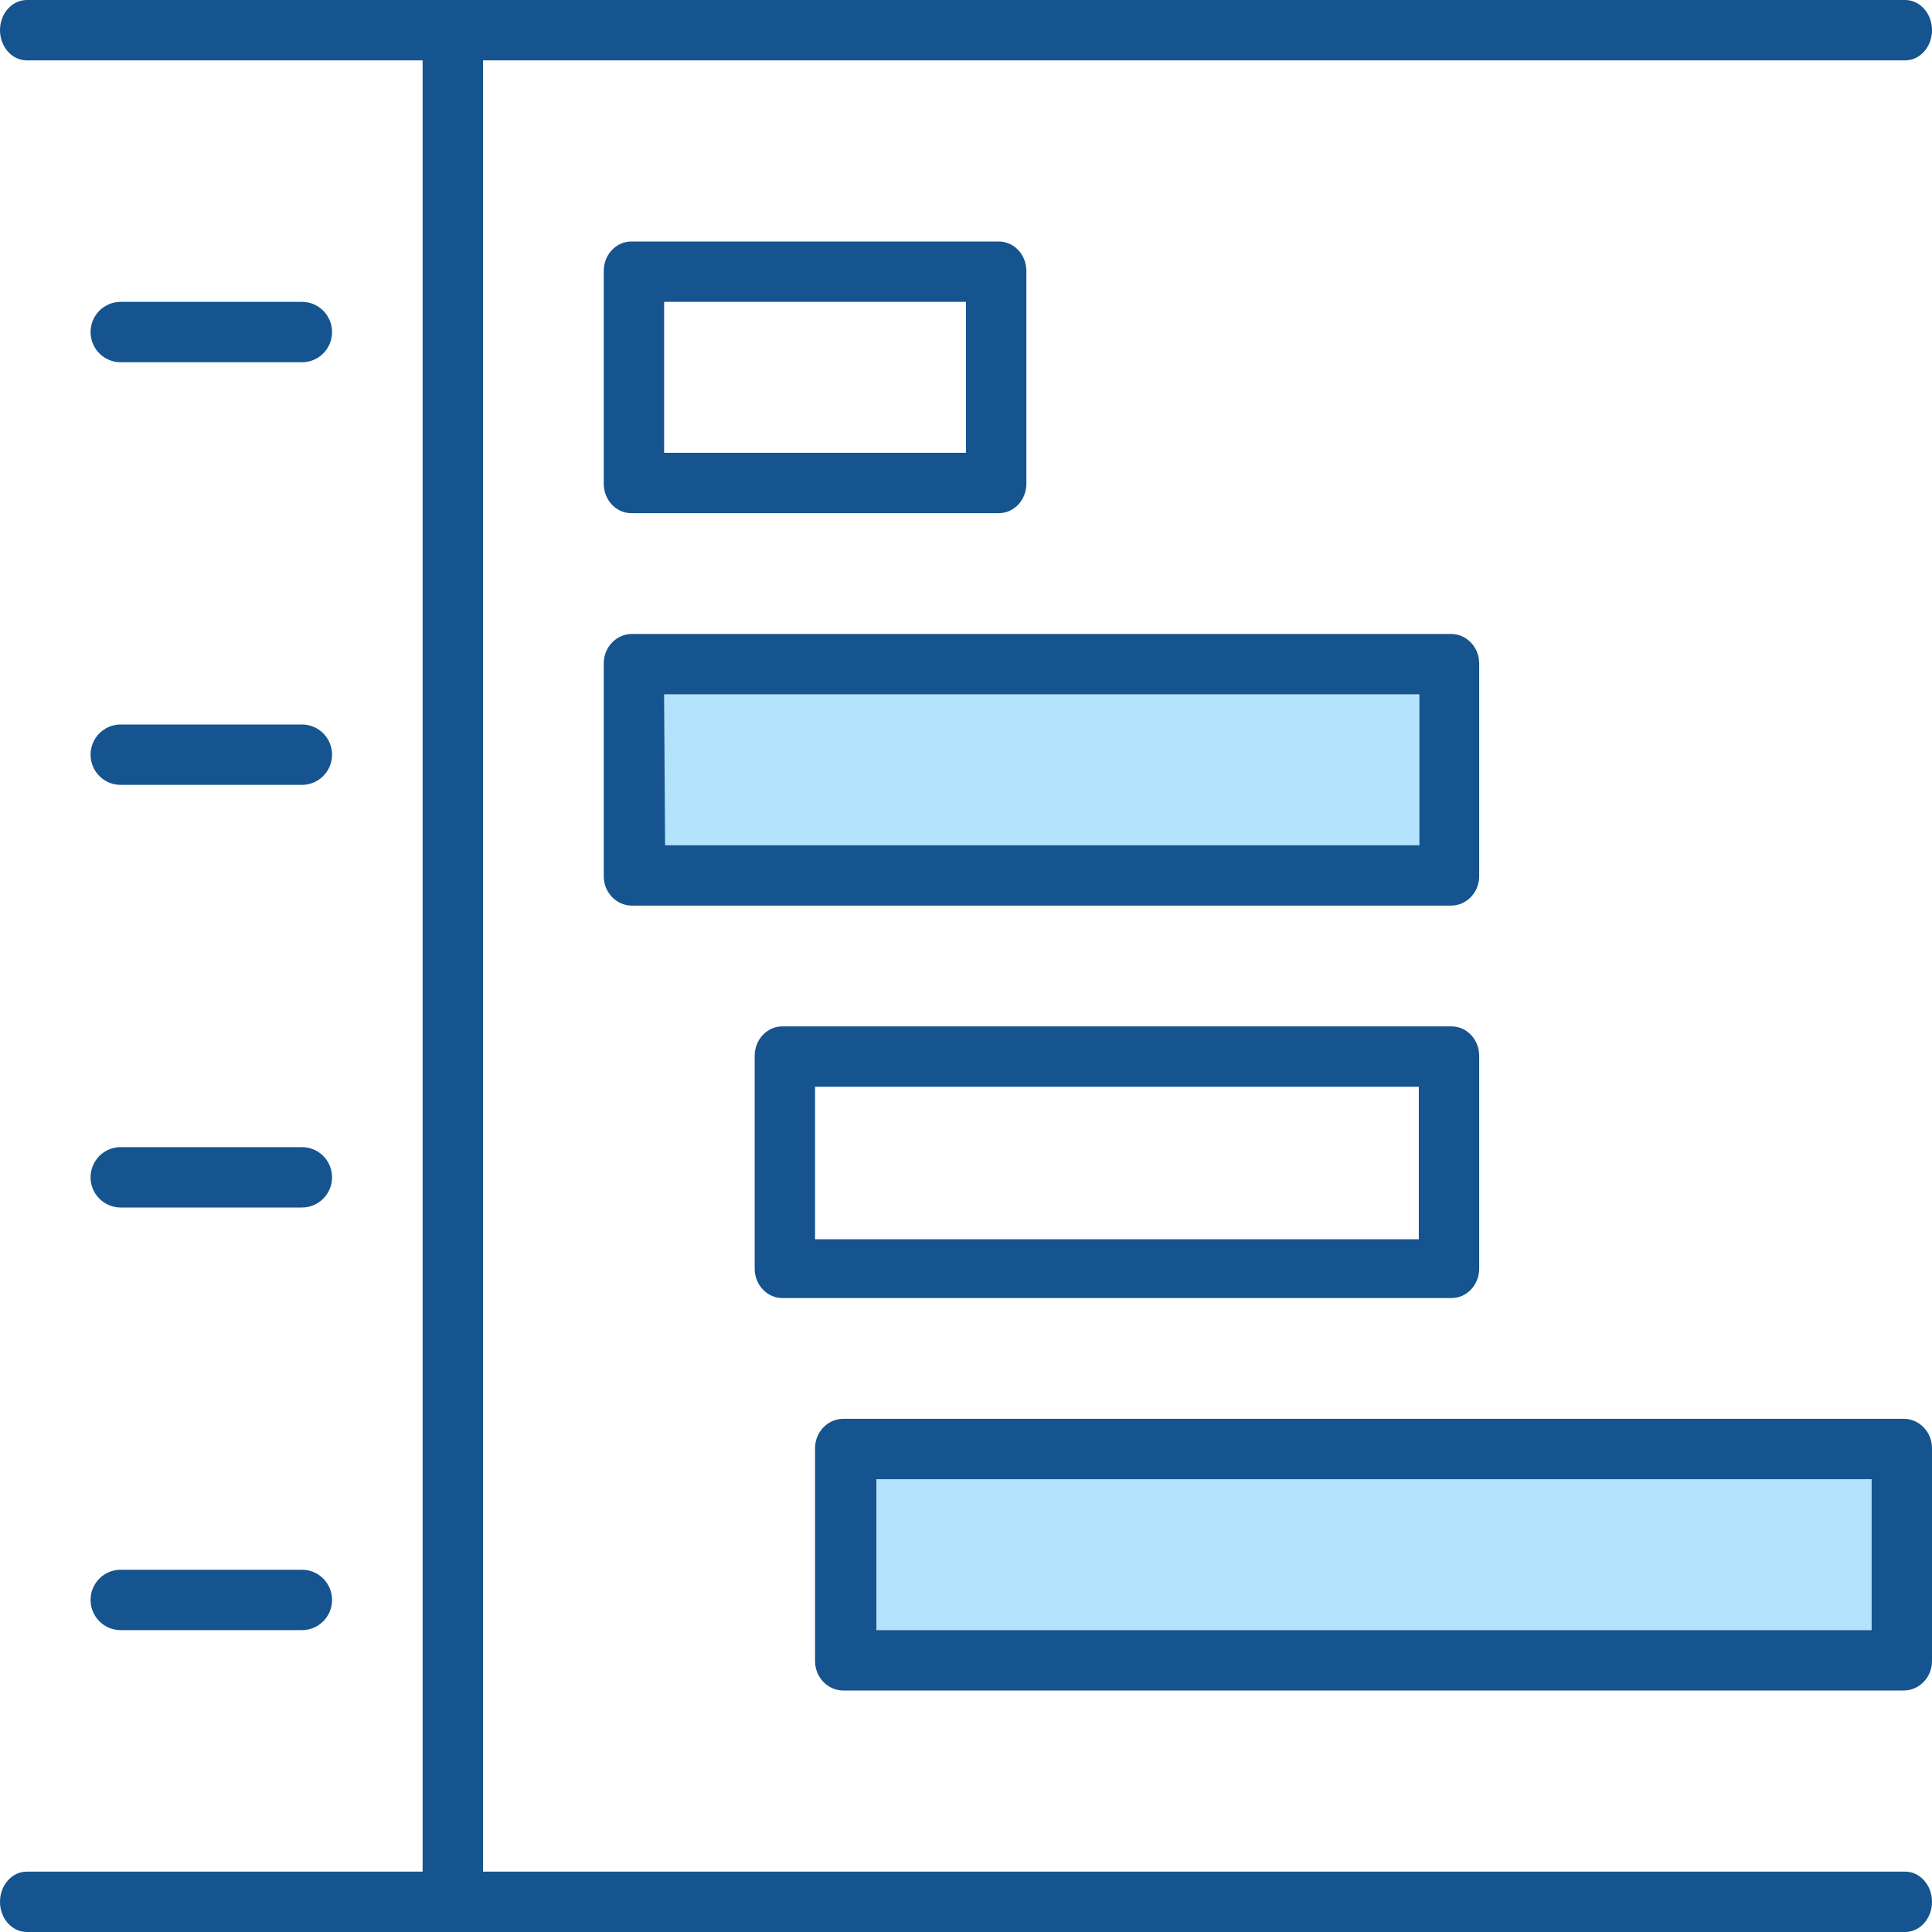 <?xml version="1.0" encoding="UTF-8"?> <svg xmlns="http://www.w3.org/2000/svg" width="64" height="64" viewBox="0 0 64 64" fill="none"><path fill-rule="evenodd" clip-rule="evenodd" d="M15 1C15.552 1 16 1.449 16 2.004V61.996C16 62.551 15.552 63 15 63C14.448 63 14 62.551 14 61.996V2.004C14 1.449 14.448 1 15 1Z" fill="#15548F"></path><path fill-rule="evenodd" clip-rule="evenodd" d="M0 63C0 62.448 0.398 62 0.889 62H63.111C63.602 62 64 62.448 64 63C64 63.552 63.602 64 63.111 64H0.889C0.398 64 0 63.552 0 63Z" fill="#15548F"></path><path fill-rule="evenodd" clip-rule="evenodd" d="M0 1C0 0.448 0.398 0 0.889 0H63.111C63.602 0 64 0.448 64 1C64 1.552 63.602 2 63.111 2H0.889C0.398 2 0 1.552 0 1Z" fill="#15548F"></path><path d="M47 23H22V28H47V23Z" fill="#B3E2FC"></path><path fill-rule="evenodd" clip-rule="evenodd" d="M20 21.974C20 21.436 20.419 21 20.936 21H48.064C48.581 21 49 21.436 49 21.974V29.026C49 29.564 48.581 30 48.064 30H20.936C20.419 30 20 29.564 20 29.026V21.974ZM22 23L22.031 28H47.016V23H22Z" fill="#15548F"></path><path fill-rule="evenodd" clip-rule="evenodd" d="M20 8.973C20 8.436 20.41 8 20.916 8H33.084C33.59 8 34 8.436 34 8.973V16.026C34 16.564 33.59 17 33.084 17H20.916C20.41 17 20 16.564 20 16.026V8.973ZM22 10V15H32V10H22Z" fill="#15548F"></path><path fill-rule="evenodd" clip-rule="evenodd" d="M25 34.974C25 34.436 25.411 34 25.918 34H48.082C48.589 34 49 34.436 49 34.974V42.026C49 42.564 48.589 43 48.082 43H25.918C25.411 43 25 42.564 25 42.026V34.974ZM27 36V41.053H47V36H27Z" fill="#15548F"></path><path d="M62 49H29V54H62V49Z" fill="#B3E2FC"></path><path fill-rule="evenodd" clip-rule="evenodd" d="M27 47.974C27 47.436 27.42 47 27.938 47H63.062C63.58 47 64 47.436 64 47.974V55.026C64 55.564 63.58 56 63.062 56H27.938C27.42 56 27 55.564 27 55.026V47.974ZM29.031 49V54H62V49H29.031Z" fill="#15548F"></path><path fill-rule="evenodd" clip-rule="evenodd" d="M3 53C3 52.448 3.446 52 3.995 52H10.005C10.554 52 11 52.448 11 53C11 53.552 10.554 54 10.005 54H3.995C3.446 54 3 53.552 3 53Z" fill="#15548F"></path><path fill-rule="evenodd" clip-rule="evenodd" d="M3 39C3 38.448 3.446 38 3.995 38H10.005C10.554 38 11 38.448 11 39C11 39.552 10.554 40 10.005 40H3.995C3.446 40 3 39.552 3 39Z" fill="#15548F"></path><path fill-rule="evenodd" clip-rule="evenodd" d="M3 25C3 24.448 3.446 24 3.995 24H10.005C10.554 24 11 24.448 11 25C11 25.552 10.554 26 10.005 26H3.995C3.446 26 3 25.552 3 25Z" fill="#15548F"></path><path fill-rule="evenodd" clip-rule="evenodd" d="M3 11C3 10.448 3.446 10 3.995 10H10.005C10.554 10 11 10.448 11 11C11 11.552 10.554 12 10.005 12H3.995C3.446 12 3 11.552 3 11Z" fill="#15548F"></path></svg> 